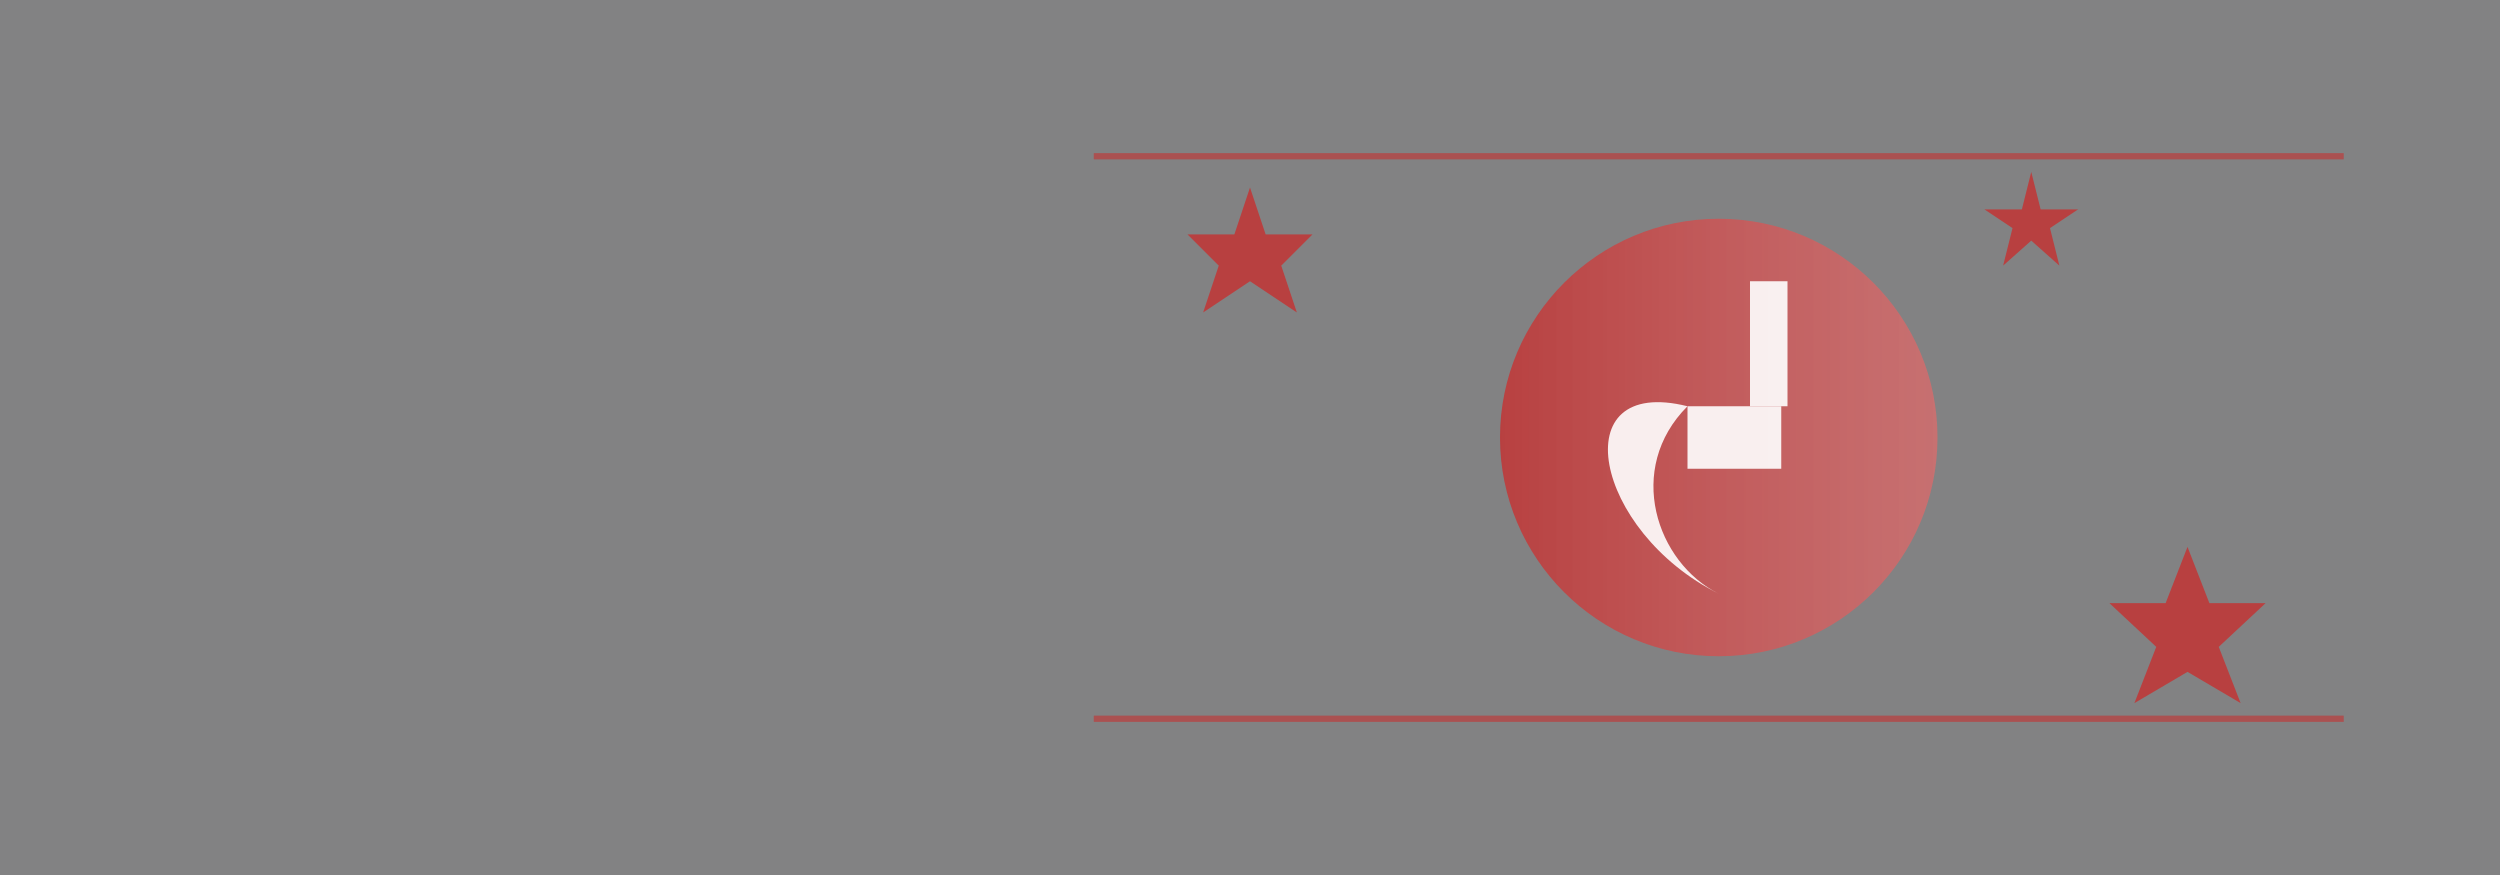 <svg width="800" height="280" xmlns="http://www.w3.org/2000/svg">
  <rect width="100%" height="100%" fill="#333333" stroke="none"/>
  <defs>
    <linearGradient id="partyGrad" x1="0%" y1="0%" x2="100%" y2="0%">
      <stop offset="0%" style="stop-color:#C53030;stop-opacity:0.8" />
      <stop offset="100%" style="stop-color:#F56565;stop-opacity:0.6" />
    </linearGradient>
  </defs>
  
  <rect width="100%" height="100%" fill="#f8f9fa" opacity="0.4"/>
  
  <!-- 党徽部分 -->
  <g transform="translate(550, 140)">
    <circle cx="0" cy="0" r="70" fill="url(#partyGrad)"/>
    <g fill="#ffffff" opacity="0.9">
      <!-- 镰刀 -->
      <path d="M-10,-10 C-30,10 -20,40 0,50 C-40,30 -50,-20 -10,-10 Z" />
      <!-- 锤子 -->
      <rect x="10" y="-50" width="12" height="40" />
      <rect x="-10" y="-10" width="30" height="20" />
    </g>
  </g>
  
  <!-- 五角星 -->
  <g transform="translate(400, 80)">
    <polygon 
      points="0,-20 5,-5 20,-5 10,5 15,20 0,10 -15,20 -10,5 -20,-5 -5,-5" 
      fill="#C53030" 
      opacity="0.8" 
    />
  </g>
  
  <!-- 五角星 -->
  <g transform="translate(650, 70)">
    <polygon 
      points="0,-15 3,-3 15,-3 6,3 9,15 0,7 -9,15 -6,3 -15,-3 -3,-3" 
      fill="#C53030" 
      opacity="0.8" 
    />
  </g>
  
  <!-- 五角星 -->
  <g transform="translate(700, 200)">
    <polygon 
      points="0,-25 7,-7 25,-7 10,7 17,25 0,15 -17,25 -10,7 -25,-7 -7,-7" 
      fill="#C53030" 
      opacity="0.8" 
    />
  </g>
  
  <!-- 装饰线条 -->
  <g stroke="#C53030" stroke-width="2" opacity="0.6">
    <line x1="350" y1="50" x2="750" y2="50" />
    <line x1="350" y1="230" x2="750" y2="230" />
  </g>
</svg> 